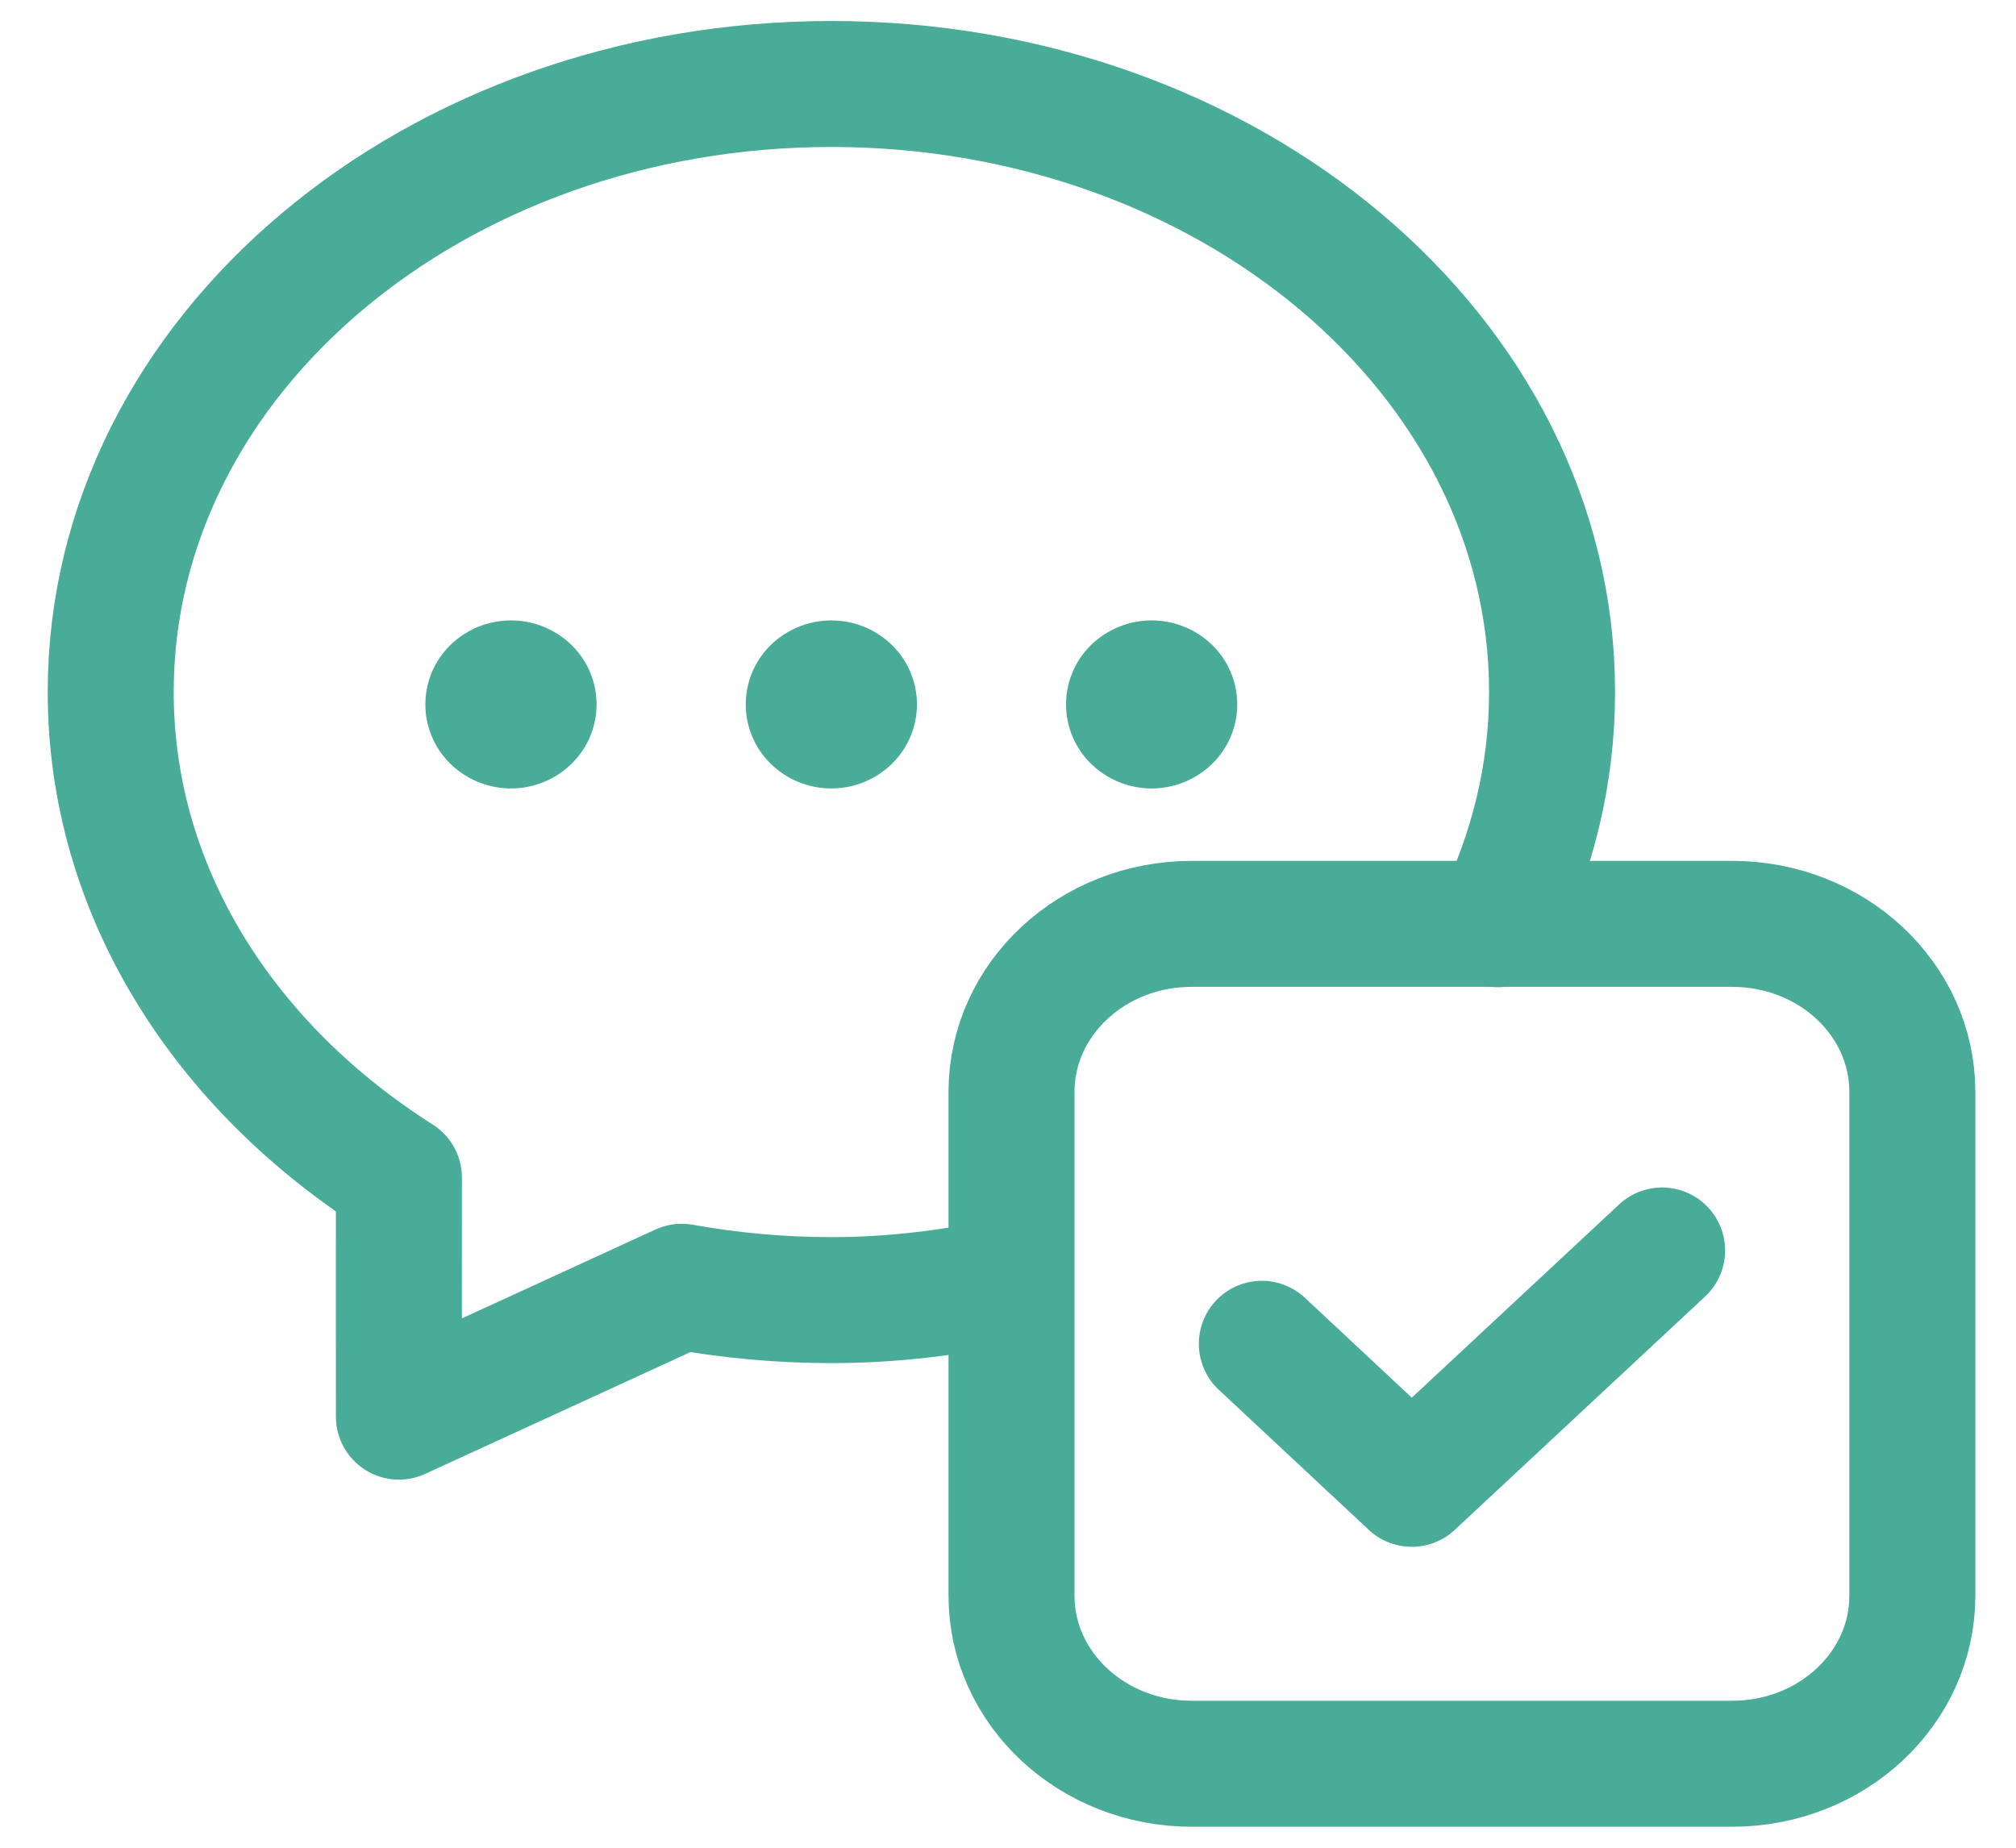 <svg xmlns="http://www.w3.org/2000/svg" width="24" height="22" viewBox="0 0 24 22"><title>Group 39</title><g fill="none" fill-rule="evenodd" stroke="#48AC98" stroke-linecap="round" stroke-linejoin="round" stroke-width="1.5"><path d="M20.621 21h-6.434c-1.185 0-2.145-.895-2.145-2v-6c0-1.105.96-2 2.145-2h6.434c1.185 0 2.145.895 2.145 2v6c0 1.105-.96 2-2.145 2z"/><path d="M12.037 15.239c-.686.15-1.4.241-2.14.241-.61 0-1.205-.056-1.781-.159l-3.367 1.546c0-1.07-.002-2.089 0-2.845-2.078-1.318-3.431-3.408-3.431-5.782C1.318 4.223 5.176 1 9.897 1c4.72 0 8.58 3.223 8.58 7.24 0 .981-.234 1.913-.65 2.764"/><path d="M10.087 8.21a.238.238 0 0 1 0 .354.282.282 0 0 1-.38 0 .238.238 0 0 1 0-.354.284.284 0 0 1 .38 0m3.813 0a.238.238 0 0 1 0 .354.282.282 0 0 1-.38 0 .238.238 0 0 1 0-.354.284.284 0 0 1 .38 0m-7.627 0a.238.238 0 0 1 0 .354.282.282 0 0 1-.38 0 .238.238 0 0 1 0-.354.284.284 0 0 1 .38 0m13.514 6.679l-2.98 2.778L15.022 16"/></g></svg>